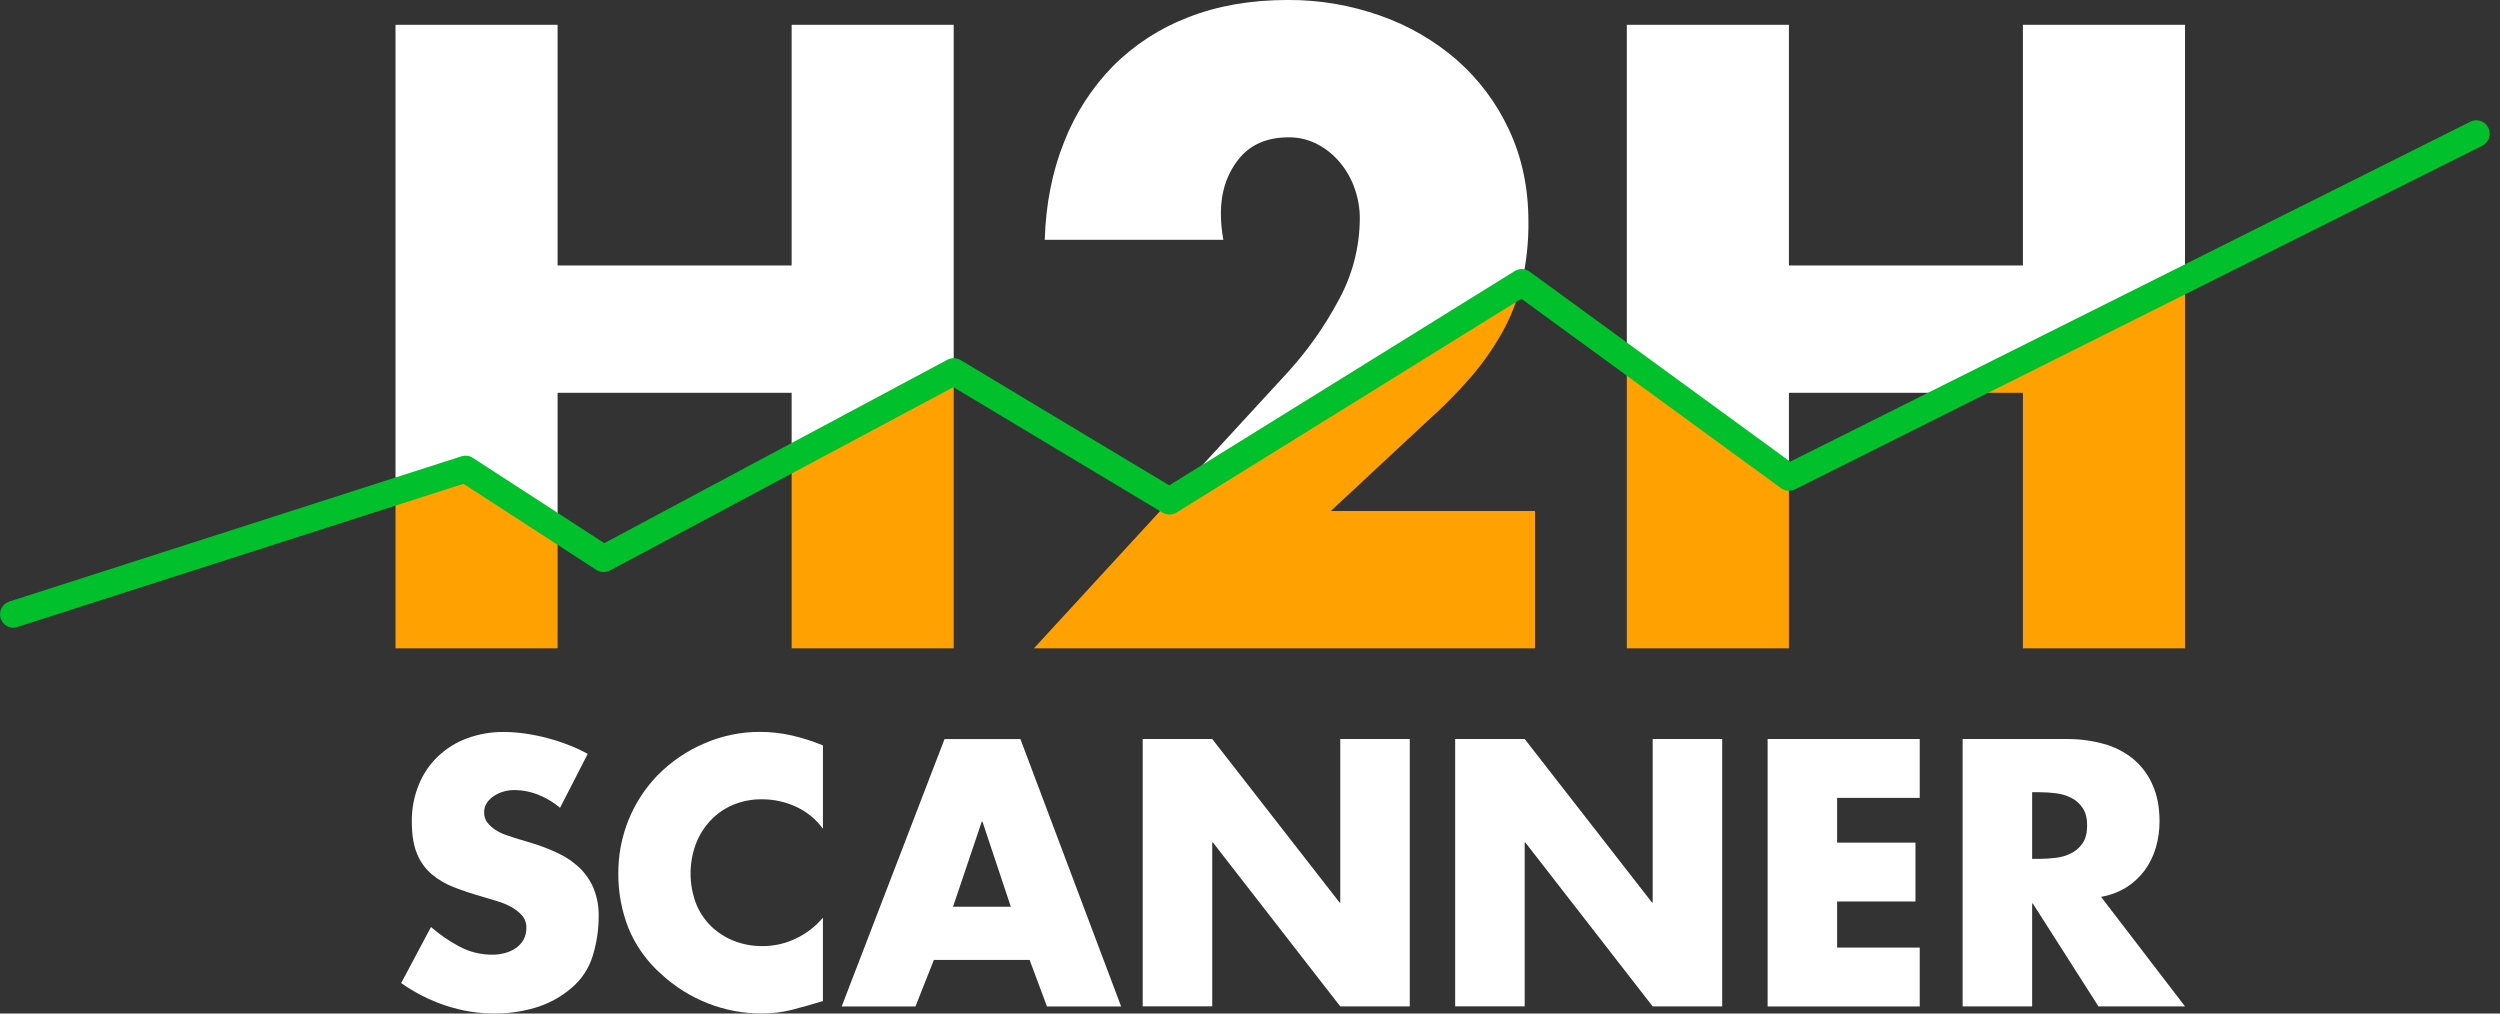 <svg width="148" height="60" viewBox="0 0 148 60" fill="none" xmlns="http://www.w3.org/2000/svg">
<rect x="0" y="0" width="148" height="60" fill="#333333" stroke="none"/>
<g clip-path="url(#clip0_37_2874)">
<g clip-path="url(#clip1_37_2874)">
<path d="M33.155 47.822C32.776 47.5 32.346 47.241 31.884 47.056C31.42 46.868 30.924 46.772 30.424 46.773C30.222 46.774 30.021 46.802 29.826 46.856C29.626 46.911 29.435 46.996 29.259 47.108C29.09 47.215 28.943 47.354 28.828 47.518C28.714 47.689 28.655 47.891 28.661 48.096C28.653 48.311 28.72 48.522 28.849 48.693C28.979 48.859 29.135 49.002 29.311 49.117C29.495 49.237 29.693 49.336 29.899 49.411C30.111 49.488 30.307 49.554 30.487 49.61L31.537 49.928C32.062 50.088 32.575 50.288 33.069 50.526C33.524 50.742 33.942 51.028 34.308 51.374C34.662 51.716 34.945 52.127 35.137 52.581C35.351 53.111 35.455 53.679 35.441 54.25C35.441 55.036 35.324 55.818 35.095 56.569C34.866 57.33 34.417 58.006 33.804 58.511C33.186 59.038 32.464 59.427 31.686 59.656C30.916 59.885 30.117 60.001 29.314 60.002C28.318 60.005 27.329 59.845 26.385 59.53C25.446 59.218 24.558 58.769 23.75 58.197L25.514 54.88C26.029 55.326 26.592 55.713 27.193 56.035C27.8 56.358 28.479 56.524 29.166 56.518C29.407 56.517 29.647 56.485 29.88 56.423C30.108 56.364 30.325 56.269 30.521 56.139C30.711 56.012 30.869 55.843 30.983 55.646C31.107 55.425 31.168 55.175 31.161 54.922C31.17 54.652 31.076 54.389 30.898 54.187C30.712 53.982 30.492 53.812 30.248 53.684C29.988 53.543 29.713 53.43 29.429 53.348C29.142 53.263 28.887 53.187 28.663 53.117C28.019 52.934 27.434 52.742 26.91 52.539C26.417 52.355 25.959 52.089 25.555 51.752C25.171 51.422 24.873 51.004 24.685 50.534C24.481 50.044 24.38 49.414 24.38 48.645C24.37 47.897 24.509 47.154 24.79 46.461C25.045 45.828 25.432 45.256 25.923 44.782C26.419 44.312 27.004 43.947 27.645 43.711C28.347 43.452 29.091 43.324 29.839 43.332C30.257 43.335 30.674 43.366 31.088 43.427C31.526 43.49 31.961 43.578 32.389 43.69C32.816 43.802 33.237 43.939 33.649 44.099C34.042 44.249 34.424 44.426 34.793 44.629L33.155 47.822Z" fill="white"/>
<path d="M48.717 49.061C48.308 48.497 47.761 48.048 47.127 47.759C46.492 47.466 45.801 47.315 45.102 47.318C44.511 47.31 43.925 47.425 43.38 47.654C42.875 47.869 42.421 48.187 42.047 48.589C41.672 48.993 41.379 49.468 41.186 49.985C40.78 51.1 40.78 52.323 41.186 53.439C41.378 53.946 41.675 54.407 42.057 54.793C42.445 55.177 42.905 55.48 43.412 55.685C43.969 55.908 44.564 56.019 45.164 56.01C45.841 56.009 46.508 55.855 47.117 55.559C47.733 55.269 48.279 54.849 48.717 54.327V59.261C48.032 59.472 47.416 59.647 46.869 59.785C46.285 59.93 45.686 60.001 45.085 59.997C43.997 60 42.918 59.797 41.906 59.398C40.887 58.997 39.951 58.41 39.145 57.667C38.304 56.926 37.644 56.004 37.214 54.969C36.8 53.924 36.593 52.808 36.605 51.684C36.601 50.613 36.805 49.55 37.203 48.556C37.602 47.563 38.191 46.658 38.935 45.89C39.724 45.089 40.662 44.45 41.697 44.011C42.726 43.561 43.837 43.329 44.961 43.328C45.607 43.326 46.251 43.397 46.882 43.54C47.509 43.686 48.123 43.883 48.719 44.128L48.717 49.061Z" fill="white"/>
<path d="M55.285 56.829L54.194 59.584H49.827L55.916 43.754H60.409L66.371 59.584H61.981L60.953 56.829H55.285ZM58.162 48.641H58.12L56.419 53.68H59.841L58.162 48.641Z" fill="white"/>
<path d="M67.649 43.75H71.764L79.301 53.428H79.344V43.75H83.458V59.58H79.344L71.807 49.877H71.764V59.576H67.649V43.75Z" fill="white"/>
<path d="M86.146 43.75H90.261L97.798 53.428H97.839V43.75H101.954V59.58H97.839L90.302 49.877H90.261V59.576H86.146V43.75Z" fill="white"/>
<path d="M108.757 47.235V49.883H113.396V53.368H108.757V56.097H113.648V59.583H104.643V43.75H113.648V47.235H108.757Z" fill="white"/>
<path d="M129.352 59.579H124.229L120.345 53.491H120.303V59.579H116.188V43.75H122.34C123.077 43.744 123.812 43.839 124.523 44.033C125.158 44.203 125.752 44.503 126.266 44.914C126.764 45.325 127.16 45.846 127.421 46.437C127.703 47.053 127.844 47.781 127.844 48.62C127.847 49.149 127.773 49.676 127.624 50.184C127.485 50.667 127.261 51.122 126.963 51.527C126.666 51.929 126.296 52.272 125.872 52.536C125.416 52.816 124.909 53.005 124.381 53.092L129.352 59.579ZM120.303 50.845H120.702C121.039 50.845 121.376 50.825 121.71 50.783C122.028 50.746 122.337 50.654 122.623 50.509C122.895 50.371 123.126 50.165 123.295 49.912C123.47 49.653 123.558 49.306 123.558 48.872C123.558 48.439 123.47 48.092 123.295 47.833C123.126 47.579 122.895 47.373 122.623 47.234C122.337 47.091 122.028 46.998 121.71 46.961C121.376 46.92 121.039 46.899 120.702 46.898H120.303V50.845Z" fill="white"/>
<path d="M46.865 1.468V15.714H33.01V1.468H23.415V29.101L27.558 27.771L33.01 31.307V23.253H46.865V27.127L56.459 21.998V1.468H46.865Z" fill="white"/>
<path d="M89.333 7.685C88.604 6.108 87.553 4.701 86.248 3.553C84.917 2.401 83.381 1.511 81.719 0.929C79.959 0.304 78.104 -0.011 76.236 -0.001C74.047 -0.001 72.081 0.341 70.337 1.026C68.667 1.665 67.151 2.649 65.888 3.915C64.635 5.199 63.653 6.723 62.999 8.394C62.297 10.14 61.913 12.074 61.849 14.196H72.423C72.326 13.679 72.277 13.154 72.276 12.629C72.276 11.389 72.619 10.33 73.305 9.45C73.991 8.571 74.986 8.131 76.29 8.129C76.888 8.124 77.477 8.267 78.005 8.546C78.522 8.819 78.979 9.194 79.35 9.646C79.726 10.105 80.016 10.627 80.207 11.189C80.401 11.748 80.5 12.335 80.501 12.926C80.494 14.65 80.048 16.343 79.204 17.847C78.403 19.336 77.425 20.724 76.29 21.979L69.231 29.658L90.091 16.715C90.365 15.534 90.497 14.325 90.482 13.113C90.482 11.127 90.099 9.318 89.333 7.685Z" fill="white"/>
<path d="M129.353 1.468H119.757V15.714H105.904V1.468H96.308V21.253L105.904 28.252V23.253H115.903L129.353 16.531V1.468Z" fill="white"/>
<path d="M46.865 38.381H56.459V21.998L46.865 27.127V38.381Z" fill="#FFA100"/>
<path d="M23.415 29.102V38.38H33.01V31.308L27.558 27.771L23.415 29.102Z" fill="#FFA100"/>
<path d="M69.226 29.659L61.208 38.38H90.873V30.253H78.782L84.51 24.918C85.403 24.124 86.245 23.275 87.031 22.375C87.748 21.552 88.379 20.658 88.916 19.707C89.441 18.769 89.836 17.765 90.091 16.721L69.226 29.662V29.659Z" fill="#FFA100"/>
<path d="M96.308 38.38H105.904V28.252L96.308 21.253V38.38Z" fill="#FFA100"/>
<path d="M115.903 23.253H119.757V38.38H129.353V16.531L115.903 23.253Z" fill="#FFA100"/>
<path d="M0.795 37.163C0.605 37.162 0.423 37.094 0.279 36.971C0.136 36.848 0.041 36.678 0.012 36.491C-0.018 36.304 0.02 36.113 0.119 35.952C0.218 35.79 0.371 35.67 0.551 35.611L27.315 27.014C27.427 26.978 27.546 26.968 27.663 26.983C27.78 26.999 27.892 27.04 27.99 27.104L35.775 32.154L56.085 21.296C56.207 21.232 56.343 21.2 56.48 21.203C56.617 21.207 56.752 21.246 56.869 21.317L69.221 28.733L89.668 16.048C89.803 15.964 89.959 15.923 90.117 15.929C90.275 15.935 90.428 15.988 90.556 16.081L105.977 27.33L146.237 7.208C146.33 7.16 146.432 7.131 146.537 7.123C146.641 7.115 146.746 7.128 146.846 7.161C146.946 7.194 147.038 7.246 147.117 7.315C147.196 7.383 147.261 7.467 147.308 7.561C147.355 7.655 147.383 7.757 147.39 7.861C147.397 7.966 147.384 8.071 147.35 8.17C147.316 8.27 147.263 8.361 147.194 8.44C147.125 8.519 147.041 8.583 146.947 8.629L106.263 28.971C106.133 29.036 105.987 29.064 105.842 29.052C105.696 29.04 105.557 28.988 105.44 28.902L90.061 17.684L69.65 30.342C69.526 30.419 69.383 30.461 69.237 30.462C69.091 30.463 68.947 30.424 68.822 30.349L56.442 22.919L36.109 33.773C35.984 33.84 35.843 33.872 35.701 33.866C35.559 33.86 35.421 33.816 35.302 33.739L27.44 28.64L1.036 37.115C0.959 37.144 0.877 37.16 0.795 37.163Z" fill="#00C12B"/>
</g>
</g>
<defs>
<clipPath id="clip0_37_2874">
<rect width="147.385" height="60" fill="white"/>
</clipPath>
<clipPath id="clip1_37_2874">
<rect width="147.385" height="60" fill="white"/>
</clipPath>
</defs>
</svg>
